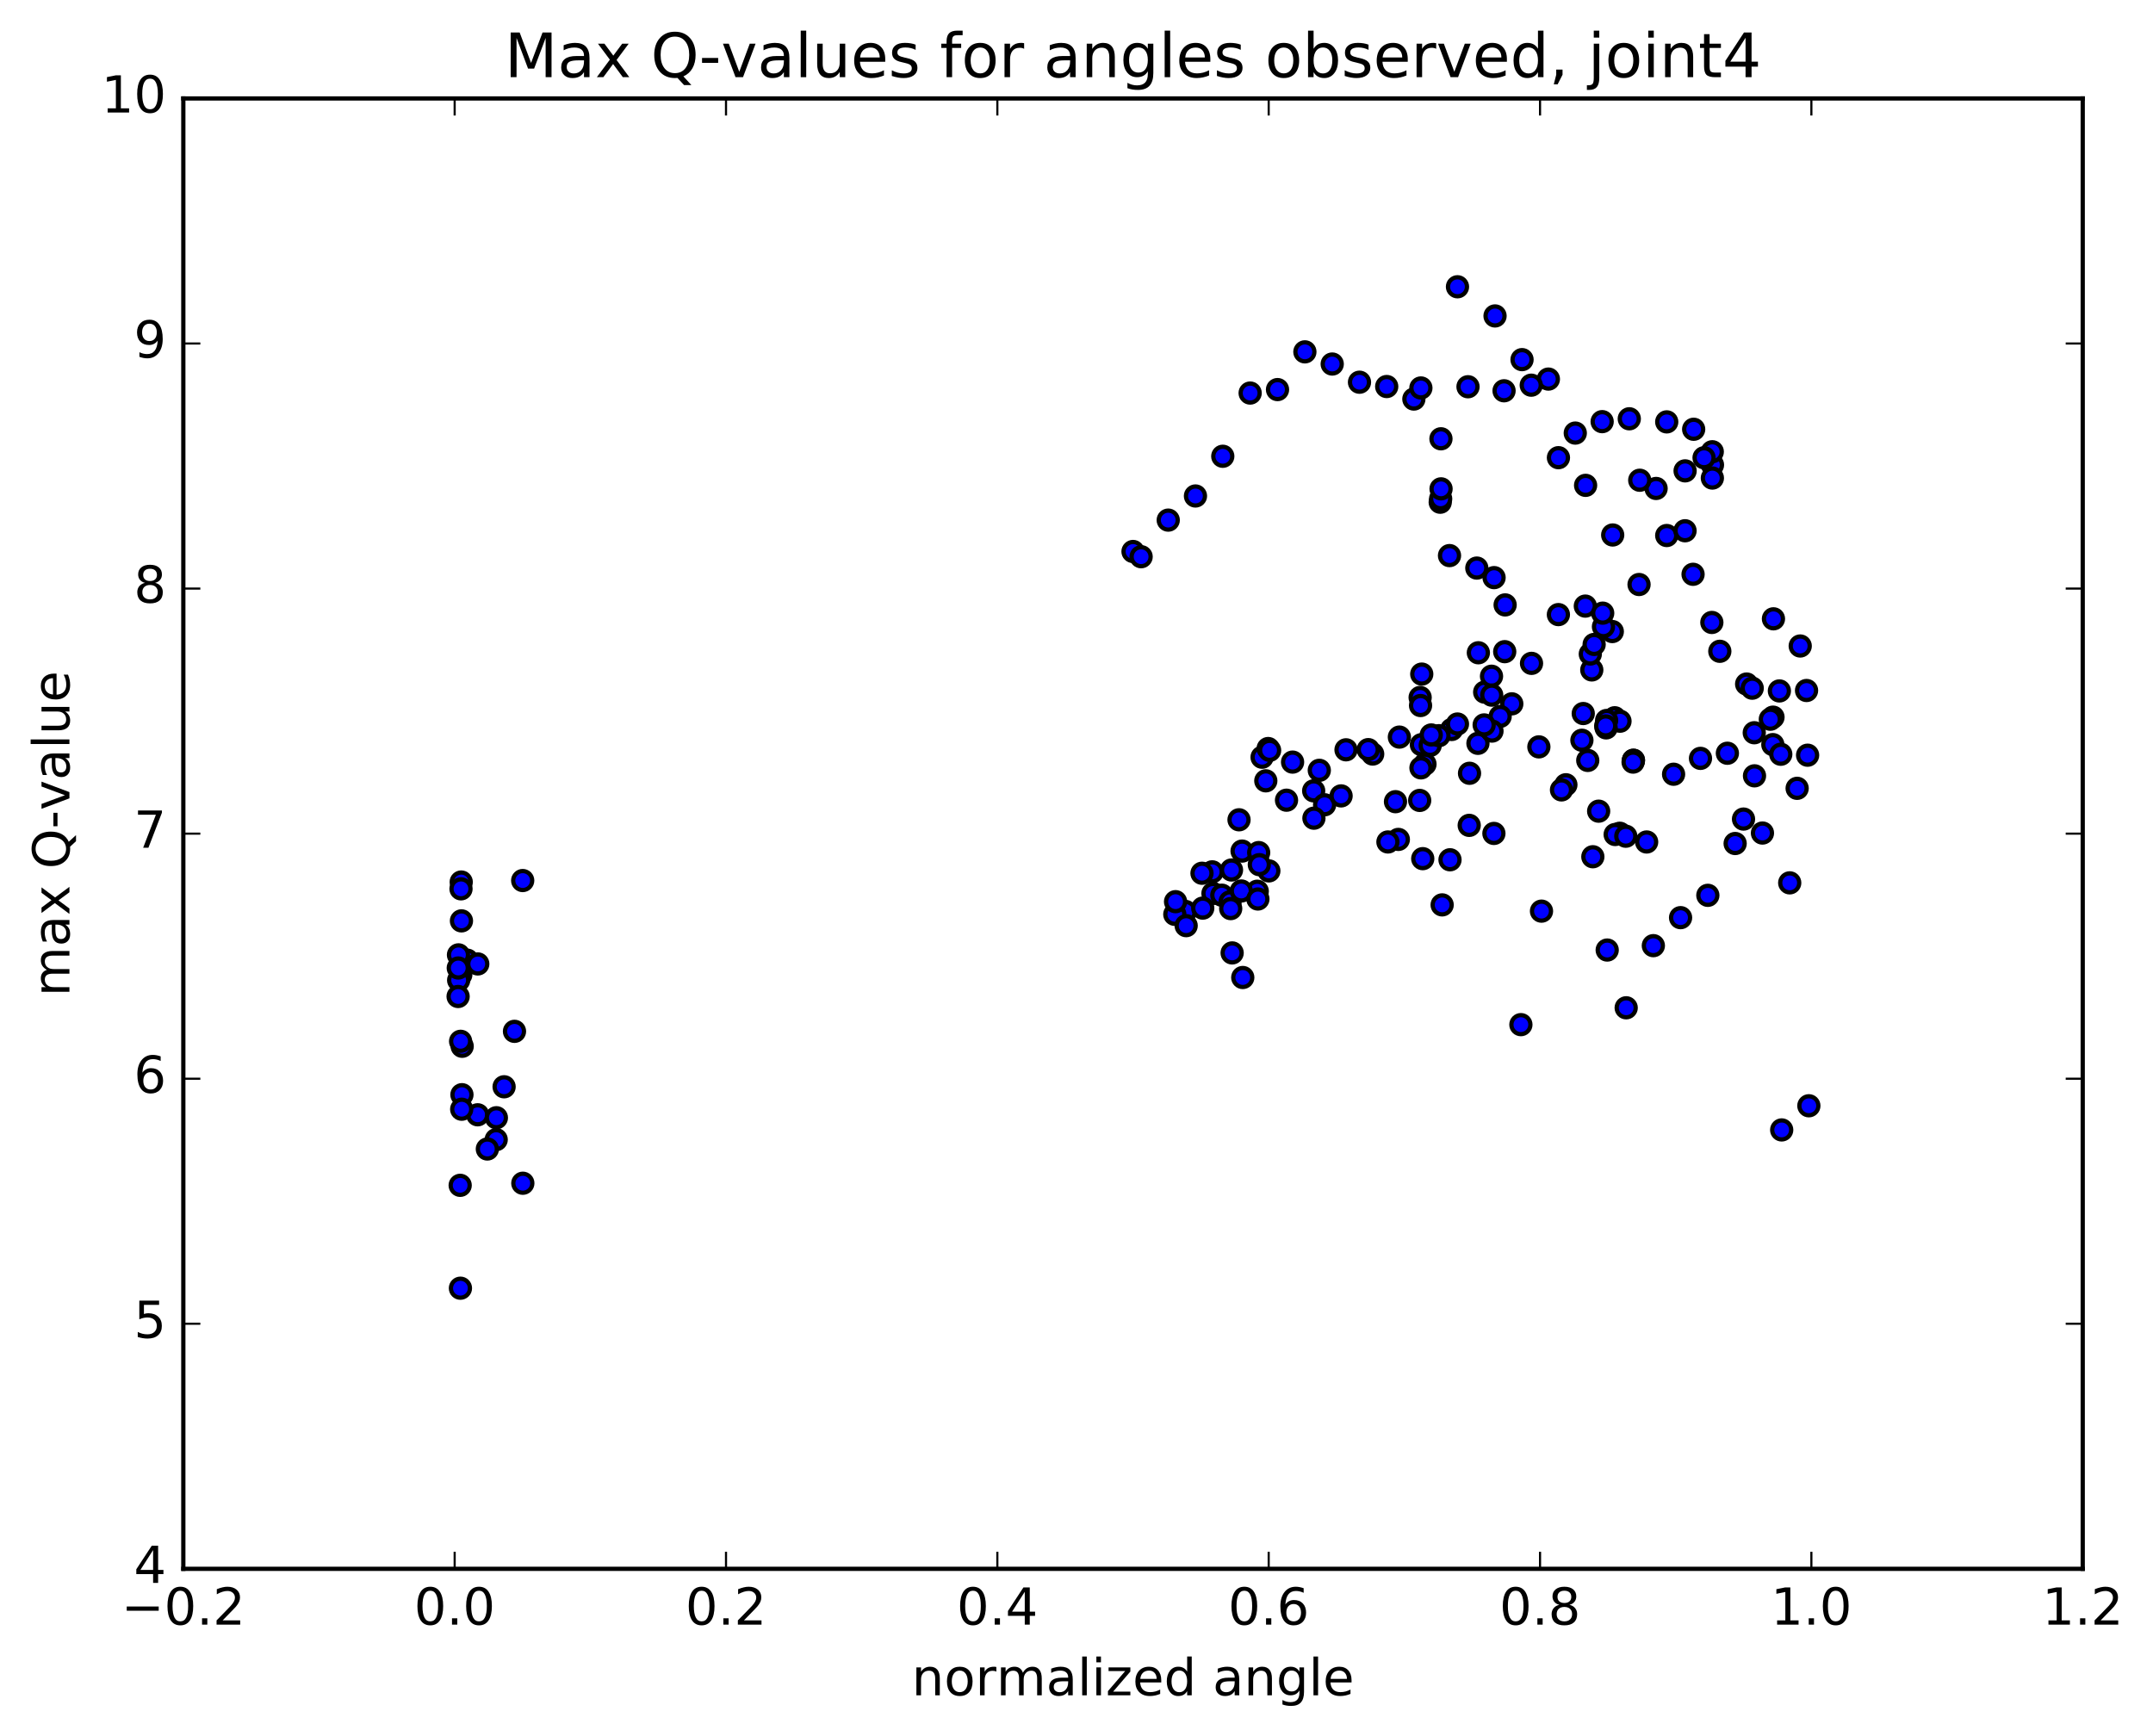 <?xml version="1.0" encoding="utf-8" standalone="no"?>
<!DOCTYPE svg PUBLIC "-//W3C//DTD SVG 1.1//EN"
  "http://www.w3.org/Graphics/SVG/1.1/DTD/svg11.dtd">
<!-- Created with matplotlib (http://matplotlib.org/) -->
<svg height="408pt" version="1.1" viewBox="0 0 506 408" width="506pt" xmlns="http://www.w3.org/2000/svg" xmlns:xlink="http://www.w3.org/1999/xlink">
 <defs>
  <style type="text/css">
*{stroke-linecap:butt;stroke-linejoin:round;stroke-miterlimit:100000;}
  </style>
 </defs>
 <g id="figure_1">
  <g id="patch_1">
   <path d="M 0 408.169 
L 506.226 408.169 
L 506.226 0 
L 0 0 
z
" style="fill:#ffffff;"/>
  </g>
  <g id="axes_1">
   <g id="patch_2">
    <path d="M 43.084 368.742 
L 489.484 368.742 
L 489.484 23.142 
L 43.084 23.142 
z
" style="fill:#ffffff;"/>
   </g>
   <g id="PathCollection_1">
    <defs>
     <path d="M 0 2.236 
C 0.593 2.236 1.162 2 1.581 1.581 
C 2 1.162 2.236 0.593 2.236 0 
C 2.236 -0.593 2 -1.162 1.581 -1.581 
C 1.162 -2 0.593 -2.236 0 -2.236 
C -0.593 -2.236 -1.162 -2 -1.581 -1.581 
C -2 -1.162 -2.236 -0.593 -2.236 0 
C -2.236 0.593 -2 1.162 -1.581 1.581 
C -1.162 2 -0.593 2.236 0 2.236 
z
" id="m7f85b7038c" style="stroke:#000000;"/>
    </defs>
    <g clip-path="url(#p06fb6efb41)">
     <use style="fill:#0000ff;stroke:#000000;" x="296.618" xlink:href="#m7f85b7038c" y="177.981"/>
     <use style="fill:#0000ff;stroke:#000000;" x="266.284" xlink:href="#m7f85b7038c" y="129.625"/>
     <use style="fill:#0000ff;stroke:#000000;" x="268.188" xlink:href="#m7f85b7038c" y="130.852"/>
     <use style="fill:#0000ff;stroke:#000000;" x="274.56" xlink:href="#m7f85b7038c" y="122.25"/>
     <use style="fill:#0000ff;stroke:#000000;" x="280.958" xlink:href="#m7f85b7038c" y="116.578"/>
     <use style="fill:#0000ff;stroke:#000000;" x="287.379" xlink:href="#m7f85b7038c" y="107.244"/>
     <use style="fill:#0000ff;stroke:#000000;" x="293.81" xlink:href="#m7f85b7038c" y="92.385"/>
     <use style="fill:#0000ff;stroke:#000000;" x="300.243" xlink:href="#m7f85b7038c" y="91.57"/>
     <use style="fill:#0000ff;stroke:#000000;" x="306.675" xlink:href="#m7f85b7038c" y="82.702"/>
     <use style="fill:#0000ff;stroke:#000000;" x="313.099" xlink:href="#m7f85b7038c" y="85.563"/>
     <use style="fill:#0000ff;stroke:#000000;" x="319.508" xlink:href="#m7f85b7038c" y="89.837"/>
     <use style="fill:#0000ff;stroke:#000000;" x="325.905" xlink:href="#m7f85b7038c" y="90.852"/>
     <use style="fill:#0000ff;stroke:#000000;" x="332.288" xlink:href="#m7f85b7038c" y="93.794"/>
     <use style="fill:#0000ff;stroke:#000000;" x="338.653" xlink:href="#m7f85b7038c" y="103.133"/>
     <use style="fill:#0000ff;stroke:#000000;" x="345.012" xlink:href="#m7f85b7038c" y="90.903"/>
     <use style="fill:#0000ff;stroke:#000000;" x="351.366" xlink:href="#m7f85b7038c" y="74.259"/>
     <use style="fill:#0000ff;stroke:#000000;" x="357.71" xlink:href="#m7f85b7038c" y="84.528"/>
     <use style="fill:#0000ff;stroke:#000000;" x="363.901" xlink:href="#m7f85b7038c" y="89.102"/>
     <use style="fill:#0000ff;stroke:#000000;" x="370.223" xlink:href="#m7f85b7038c" y="101.793"/>
     <use style="fill:#0000ff;stroke:#000000;" x="376.54" xlink:href="#m7f85b7038c" y="99.105"/>
     <use style="fill:#0000ff;stroke:#000000;" x="382.917" xlink:href="#m7f85b7038c" y="98.432"/>
     <use style="fill:#0000ff;stroke:#000000;" x="389.217" xlink:href="#m7f85b7038c" y="114.809"/>
     <use style="fill:#0000ff;stroke:#000000;" x="391.716" xlink:href="#m7f85b7038c" y="125.871"/>
     <use style="fill:#0000ff;stroke:#000000;" x="385.21" xlink:href="#m7f85b7038c" y="137.386"/>
     <use style="fill:#0000ff;stroke:#000000;" x="378.924" xlink:href="#m7f85b7038c" y="148.445"/>
     <use style="fill:#0000ff;stroke:#000000;" x="372.582" xlink:href="#m7f85b7038c" y="142.46"/>
     <use style="fill:#0000ff;stroke:#000000;" x="366.254" xlink:href="#m7f85b7038c" y="144.458"/>
     <use style="fill:#0000ff;stroke:#000000;" x="359.938" xlink:href="#m7f85b7038c" y="155.92"/>
     <use style="fill:#0000ff;stroke:#000000;" x="353.639" xlink:href="#m7f85b7038c" y="153.17"/>
     <use style="fill:#0000ff;stroke:#000000;" x="351.139" xlink:href="#m7f85b7038c" y="135.766"/>
     <use style="fill:#0000ff;stroke:#000000;" x="353.737" xlink:href="#m7f85b7038c" y="142.18"/>
     <use style="fill:#0000ff;stroke:#000000;" x="347.445" xlink:href="#m7f85b7038c" y="153.429"/>
     <use style="fill:#0000ff;stroke:#000000;" x="341.164" xlink:href="#m7f85b7038c" y="171.462"/>
     <use style="fill:#0000ff;stroke:#000000;" x="334.899" xlink:href="#m7f85b7038c" y="179.603"/>
     <use style="fill:#0000ff;stroke:#000000;" x="328.639" xlink:href="#m7f85b7038c" y="197.301"/>
     <use style="fill:#0000ff;stroke:#000000;" x="326.192" xlink:href="#m7f85b7038c" y="197.9"/>
     <use style="fill:#0000ff;stroke:#000000;" x="328.884" xlink:href="#m7f85b7038c" y="173.251"/>
     <use style="fill:#0000ff;stroke:#000000;" x="322.61" xlink:href="#m7f85b7038c" y="177.234"/>
     <use style="fill:#0000ff;stroke:#000000;" x="316.342" xlink:href="#m7f85b7038c" y="176.238"/>
     <use style="fill:#0000ff;stroke:#000000;" x="310.063" xlink:href="#m7f85b7038c" y="181.058"/>
     <use style="fill:#0000ff;stroke:#000000;" x="303.783" xlink:href="#m7f85b7038c" y="179.127"/>
     <use style="fill:#0000ff;stroke:#000000;" x="297.49" xlink:href="#m7f85b7038c" y="183.531"/>
     <use style="fill:#0000ff;stroke:#000000;" x="291.197" xlink:href="#m7f85b7038c" y="192.687"/>
     <use style="fill:#0000ff;stroke:#000000;" x="284.892" xlink:href="#m7f85b7038c" y="204.923"/>
     <use style="fill:#0000ff;stroke:#000000;" x="278.592" xlink:href="#m7f85b7038c" y="214.227"/>
     <use style="fill:#0000ff;stroke:#000000;" x="276.104" xlink:href="#m7f85b7038c" y="214.91"/>
     <use style="fill:#0000ff;stroke:#000000;" x="282.495" xlink:href="#m7f85b7038c" y="205.251"/>
     <use style="fill:#0000ff;stroke:#000000;" x="285.072" xlink:href="#m7f85b7038c" y="210"/>
     <use style="fill:#0000ff;stroke:#000000;" x="278.773" xlink:href="#m7f85b7038c" y="217.57"/>
     <use style="fill:#0000ff;stroke:#000000;" x="276.281" xlink:href="#m7f85b7038c" y="211.934"/>
     <use style="fill:#0000ff;stroke:#000000;" x="282.67" xlink:href="#m7f85b7038c" y="213.447"/>
     <use style="fill:#0000ff;stroke:#000000;" x="287.15" xlink:href="#m7f85b7038c" y="210.41"/>
     <use style="fill:#0000ff;stroke:#000000;" x="289.096" xlink:href="#m7f85b7038c" y="211.958"/>
     <use style="fill:#0000ff;stroke:#000000;" x="295.478" xlink:href="#m7f85b7038c" y="209.481"/>
     <use style="fill:#0000ff;stroke:#000000;" x="298.044" xlink:href="#m7f85b7038c" y="175.938"/>
     <use style="fill:#0000ff;stroke:#000000;" x="291.733" xlink:href="#m7f85b7038c" y="209.422"/>
     <use style="fill:#0000ff;stroke:#000000;" x="289.239" xlink:href="#m7f85b7038c" y="213.56"/>
     <use style="fill:#0000ff;stroke:#000000;" x="295.631" xlink:href="#m7f85b7038c" y="211.307"/>
     <use style="fill:#0000ff;stroke:#000000;" x="298.206" xlink:href="#m7f85b7038c" y="204.701"/>
     <use style="fill:#0000ff;stroke:#000000;" x="291.915" xlink:href="#m7f85b7038c" y="200.042"/>
     <use style="fill:#0000ff;stroke:#000000;" x="289.428" xlink:href="#m7f85b7038c" y="204.489"/>
     <use style="fill:#0000ff;stroke:#000000;" x="295.814" xlink:href="#m7f85b7038c" y="200.393"/>
     <use style="fill:#0000ff;stroke:#000000;" x="298.383" xlink:href="#m7f85b7038c" y="176.368"/>
     <use style="fill:#0000ff;stroke:#000000;" x="292.076" xlink:href="#m7f85b7038c" y="229.756"/>
     <use style="fill:#0000ff;stroke:#000000;" x="289.579" xlink:href="#m7f85b7038c" y="223.979"/>
     <use style="fill:#0000ff;stroke:#000000;" x="295.968" xlink:href="#m7f85b7038c" y="203.233"/>
     <use style="fill:#0000ff;stroke:#000000;" x="302.359" xlink:href="#m7f85b7038c" y="188.081"/>
     <use style="fill:#0000ff;stroke:#000000;" x="308.742" xlink:href="#m7f85b7038c" y="185.882"/>
     <use style="fill:#0000ff;stroke:#000000;" x="311.307" xlink:href="#m7f85b7038c" y="189.159"/>
     <use style="fill:#0000ff;stroke:#000000;" x="308.8" xlink:href="#m7f85b7038c" y="192.309"/>
     <use style="fill:#0000ff;stroke:#000000;" x="315.185" xlink:href="#m7f85b7038c" y="187.071"/>
     <use style="fill:#0000ff;stroke:#000000;" x="321.571" xlink:href="#m7f85b7038c" y="176.194"/>
     <use style="fill:#0000ff;stroke:#000000;" x="327.969" xlink:href="#m7f85b7038c" y="188.433"/>
     <use style="fill:#0000ff;stroke:#000000;" x="334.375" xlink:href="#m7f85b7038c" y="201.822"/>
     <use style="fill:#0000ff;stroke:#000000;" x="340.781" xlink:href="#m7f85b7038c" y="202.084"/>
     <use style="fill:#0000ff;stroke:#000000;" x="345.295" xlink:href="#m7f85b7038c" y="193.998"/>
     <use style="fill:#0000ff;stroke:#000000;" x="345.37" xlink:href="#m7f85b7038c" y="181.755"/>
     <use style="fill:#0000ff;stroke:#000000;" x="347.347" xlink:href="#m7f85b7038c" y="174.715"/>
     <use style="fill:#0000ff;stroke:#000000;" x="351.099" xlink:href="#m7f85b7038c" y="195.895"/>
     <use style="fill:#0000ff;stroke:#000000;" x="338.936" xlink:href="#m7f85b7038c" y="212.689"/>
     <use style="fill:#0000ff;stroke:#000000;" x="333.655" xlink:href="#m7f85b7038c" y="188.135"/>
     <use style="fill:#0000ff;stroke:#000000;" x="333.764" xlink:href="#m7f85b7038c" y="163.934"/>
     <use style="fill:#0000ff;stroke:#000000;" x="333.858" xlink:href="#m7f85b7038c" y="165.83"/>
     <use style="fill:#0000ff;stroke:#000000;" x="333.955" xlink:href="#m7f85b7038c" y="180.485"/>
     <use style="fill:#0000ff;stroke:#000000;" x="334.054" xlink:href="#m7f85b7038c" y="175.031"/>
     <use style="fill:#0000ff;stroke:#000000;" x="334.141" xlink:href="#m7f85b7038c" y="158.441"/>
     <use style="fill:#0000ff;stroke:#000000;" x="336.121" xlink:href="#m7f85b7038c" y="175.2"/>
     <use style="fill:#0000ff;stroke:#000000;" x="342.531" xlink:href="#m7f85b7038c" y="170.177"/>
     <use style="fill:#0000ff;stroke:#000000;" x="348.93" xlink:href="#m7f85b7038c" y="162.684"/>
     <use style="fill:#0000ff;stroke:#000000;" x="355.303" xlink:href="#m7f85b7038c" y="165.434"/>
     <use style="fill:#0000ff;stroke:#000000;" x="361.667" xlink:href="#m7f85b7038c" y="175.549"/>
     <use style="fill:#0000ff;stroke:#000000;" x="368.017" xlink:href="#m7f85b7038c" y="184.453"/>
     <use style="fill:#0000ff;stroke:#000000;" x="374.352" xlink:href="#m7f85b7038c" y="201.372"/>
     <use style="fill:#0000ff;stroke:#000000;" x="380.677" xlink:href="#m7f85b7038c" y="195.853"/>
     <use style="fill:#0000ff;stroke:#000000;" x="386.997" xlink:href="#m7f85b7038c" y="197.904"/>
     <use style="fill:#0000ff;stroke:#000000;" x="393.327" xlink:href="#m7f85b7038c" y="181.979"/>
     <use style="fill:#0000ff;stroke:#000000;" x="399.65" xlink:href="#m7f85b7038c" y="178.25"/>
     <use style="fill:#0000ff;stroke:#000000;" x="405.971" xlink:href="#m7f85b7038c" y="177.046"/>
     <use style="fill:#0000ff;stroke:#000000;" x="412.287" xlink:href="#m7f85b7038c" y="172.227"/>
     <use style="fill:#0000ff;stroke:#000000;" x="416.692" xlink:href="#m7f85b7038c" y="168.563"/>
     <use style="fill:#0000ff;stroke:#000000;" x="416.653" xlink:href="#m7f85b7038c" y="175.016"/>
     <use style="fill:#0000ff;stroke:#000000;" x="418.52" xlink:href="#m7f85b7038c" y="177.281"/>
     <use style="fill:#0000ff;stroke:#000000;" x="424.824" xlink:href="#m7f85b7038c" y="177.504"/>
     <use style="fill:#0000ff;stroke:#000000;" x="112.265" xlink:href="#m7f85b7038c" y="262.025"/>
     <use style="fill:#0000ff;stroke:#000000;" x="116.659" xlink:href="#m7f85b7038c" y="262.719"/>
     <use style="fill:#0000ff;stroke:#000000;" x="116.615" xlink:href="#m7f85b7038c" y="267.866"/>
     <use style="fill:#0000ff;stroke:#000000;" x="118.475" xlink:href="#m7f85b7038c" y="255.441"/>
     <use style="fill:#0000ff;stroke:#000000;" x="122.875" xlink:href="#m7f85b7038c" y="278.113"/>
     <use style="fill:#0000ff;stroke:#000000;" x="122.845" xlink:href="#m7f85b7038c" y="206.967"/>
     <use style="fill:#0000ff;stroke:#000000;" x="120.916" xlink:href="#m7f85b7038c" y="242.411"/>
     <use style="fill:#0000ff;stroke:#000000;" x="114.537" xlink:href="#m7f85b7038c" y="270.066"/>
     <use style="fill:#0000ff;stroke:#000000;" x="108.152" xlink:href="#m7f85b7038c" y="278.605"/>
     <use style="fill:#0000ff;stroke:#000000;" x="420.62" xlink:href="#m7f85b7038c" y="207.51"/>
     <use style="fill:#0000ff;stroke:#000000;" x="414.212" xlink:href="#m7f85b7038c" y="195.801"/>
     <use style="fill:#0000ff;stroke:#000000;" x="407.795" xlink:href="#m7f85b7038c" y="198.261"/>
     <use style="fill:#0000ff;stroke:#000000;" x="401.378" xlink:href="#m7f85b7038c" y="210.442"/>
     <use style="fill:#0000ff;stroke:#000000;" x="394.97" xlink:href="#m7f85b7038c" y="215.689"/>
     <use style="fill:#0000ff;stroke:#000000;" x="388.572" xlink:href="#m7f85b7038c" y="222.271"/>
     <use style="fill:#0000ff;stroke:#000000;" x="382.188" xlink:href="#m7f85b7038c" y="236.876"/>
     <use style="fill:#0000ff;stroke:#000000;" x="377.726" xlink:href="#m7f85b7038c" y="223.302"/>
     <use style="fill:#0000ff;stroke:#000000;" x="379.598" xlink:href="#m7f85b7038c" y="196.145"/>
     <use style="fill:#0000ff;stroke:#000000;" x="382.096" xlink:href="#m7f85b7038c" y="196.546"/>
     <use style="fill:#0000ff;stroke:#000000;" x="375.717" xlink:href="#m7f85b7038c" y="190.661"/>
     <use style="fill:#0000ff;stroke:#000000;" x="373.157" xlink:href="#m7f85b7038c" y="178.733"/>
     <use style="fill:#0000ff;stroke:#000000;" x="379.49" xlink:href="#m7f85b7038c" y="168.703"/>
     <use style="fill:#0000ff;stroke:#000000;" x="383.893" xlink:href="#m7f85b7038c" y="178.688"/>
     <use style="fill:#0000ff;stroke:#000000;" x="383.896" xlink:href="#m7f85b7038c" y="178.709"/>
     <use style="fill:#0000ff;stroke:#000000;" x="383.808" xlink:href="#m7f85b7038c" y="179.126"/>
     <use style="fill:#0000ff;stroke:#000000;" x="380.732" xlink:href="#m7f85b7038c" y="169.515"/>
     <use style="fill:#0000ff;stroke:#000000;" x="377.59" xlink:href="#m7f85b7038c" y="169.341"/>
     <use style="fill:#0000ff;stroke:#000000;" x="377.478" xlink:href="#m7f85b7038c" y="171.085"/>
     <use style="fill:#0000ff;stroke:#000000;" x="377.37" xlink:href="#m7f85b7038c" y="170.616"/>
     <use style="fill:#0000ff;stroke:#000000;" x="374.103" xlink:href="#m7f85b7038c" y="157.463"/>
     <use style="fill:#0000ff;stroke:#000000;" x="373.754" xlink:href="#m7f85b7038c" y="153.726"/>
     <use style="fill:#0000ff;stroke:#000000;" x="376.849" xlink:href="#m7f85b7038c" y="147.299"/>
     <use style="fill:#0000ff;stroke:#000000;" x="376.666" xlink:href="#m7f85b7038c" y="144.118"/>
     <use style="fill:#0000ff;stroke:#000000;" x="374.657" xlink:href="#m7f85b7038c" y="151.474"/>
     <use style="fill:#0000ff;stroke:#000000;" x="372.097" xlink:href="#m7f85b7038c" y="167.713"/>
     <use style="fill:#0000ff;stroke:#000000;" x="371.78" xlink:href="#m7f85b7038c" y="173.994"/>
     <use style="fill:#0000ff;stroke:#000000;" x="366.984" xlink:href="#m7f85b7038c" y="185.663"/>
     <use style="fill:#0000ff;stroke:#000000;" x="362.283" xlink:href="#m7f85b7038c" y="214.159"/>
     <use style="fill:#0000ff;stroke:#000000;" x="357.441" xlink:href="#m7f85b7038c" y="240.837"/>
     <use style="fill:#0000ff;stroke:#000000;" x="352.569" xlink:href="#m7f85b7038c" y="168.39"/>
     <use style="fill:#0000ff;stroke:#000000;" x="350.536" xlink:href="#m7f85b7038c" y="158.941"/>
     <use style="fill:#0000ff;stroke:#000000;" x="350.586" xlink:href="#m7f85b7038c" y="163.389"/>
     <use style="fill:#0000ff;stroke:#000000;" x="350.646" xlink:href="#m7f85b7038c" y="171.836"/>
     <use style="fill:#0000ff;stroke:#000000;" x="348.81" xlink:href="#m7f85b7038c" y="170.386"/>
     <use style="fill:#0000ff;stroke:#000000;" x="342.538" xlink:href="#m7f85b7038c" y="67.405"/>
     <use style="fill:#0000ff;stroke:#000000;" x="338.188" xlink:href="#m7f85b7038c" y="172.918"/>
     <use style="fill:#0000ff;stroke:#000000;" x="336.375" xlink:href="#m7f85b7038c" y="172.748"/>
     <use style="fill:#0000ff;stroke:#000000;" x="333.938" xlink:href="#m7f85b7038c" y="91.189"/>
     <use style="fill:#0000ff;stroke:#000000;" x="338.481" xlink:href="#m7f85b7038c" y="118.045"/>
     <use style="fill:#0000ff;stroke:#000000;" x="338.583" xlink:href="#m7f85b7038c" y="117.239"/>
     <use style="fill:#0000ff;stroke:#000000;" x="338.678" xlink:href="#m7f85b7038c" y="114.902"/>
     <use style="fill:#0000ff;stroke:#000000;" x="340.665" xlink:href="#m7f85b7038c" y="130.588"/>
     <use style="fill:#0000ff;stroke:#000000;" x="347.082" xlink:href="#m7f85b7038c" y="133.523"/>
     <use style="fill:#0000ff;stroke:#000000;" x="353.485" xlink:href="#m7f85b7038c" y="91.851"/>
     <use style="fill:#0000ff;stroke:#000000;" x="359.874" xlink:href="#m7f85b7038c" y="90.534"/>
     <use style="fill:#0000ff;stroke:#000000;" x="366.265" xlink:href="#m7f85b7038c" y="107.576"/>
     <use style="fill:#0000ff;stroke:#000000;" x="372.648" xlink:href="#m7f85b7038c" y="114.08"/>
     <use style="fill:#0000ff;stroke:#000000;" x="379.016" xlink:href="#m7f85b7038c" y="125.746"/>
     <use style="fill:#0000ff;stroke:#000000;" x="385.372" xlink:href="#m7f85b7038c" y="112.877"/>
     <use style="fill:#0000ff;stroke:#000000;" x="391.716" xlink:href="#m7f85b7038c" y="99.161"/>
     <use style="fill:#0000ff;stroke:#000000;" x="398.046" xlink:href="#m7f85b7038c" y="100.897"/>
     <use style="fill:#0000ff;stroke:#000000;" x="402.466" xlink:href="#m7f85b7038c" y="109.272"/>
     <use style="fill:#0000ff;stroke:#000000;" x="402.442" xlink:href="#m7f85b7038c" y="112.362"/>
     <use style="fill:#0000ff;stroke:#000000;" x="402.418" xlink:href="#m7f85b7038c" y="106.18"/>
     <use style="fill:#0000ff;stroke:#000000;" x="400.491" xlink:href="#m7f85b7038c" y="107.591"/>
     <use style="fill:#0000ff;stroke:#000000;" x="396.034" xlink:href="#m7f85b7038c" y="110.673"/>
     <use style="fill:#0000ff;stroke:#000000;" x="396.02" xlink:href="#m7f85b7038c" y="124.751"/>
     <use style="fill:#0000ff;stroke:#000000;" x="397.905" xlink:href="#m7f85b7038c" y="134.986"/>
     <use style="fill:#0000ff;stroke:#000000;" x="402.32" xlink:href="#m7f85b7038c" y="146.306"/>
     <use style="fill:#0000ff;stroke:#000000;" x="404.192" xlink:href="#m7f85b7038c" y="153.084"/>
     <use style="fill:#0000ff;stroke:#000000;" x="410.497" xlink:href="#m7f85b7038c" y="160.779"/>
     <use style="fill:#0000ff;stroke:#000000;" x="416.798" xlink:href="#m7f85b7038c" y="145.448"/>
     <use style="fill:#0000ff;stroke:#000000;" x="423.09" xlink:href="#m7f85b7038c" y="151.838"/>
     <use style="fill:#0000ff;stroke:#000000;" x="108.62" xlink:href="#m7f85b7038c" y="245.92"/>
     <use style="fill:#0000ff;stroke:#000000;" x="108.565" xlink:href="#m7f85b7038c" y="257.302"/>
     <use style="fill:#0000ff;stroke:#000000;" x="108.509" xlink:href="#m7f85b7038c" y="260.716"/>
     <use style="fill:#0000ff;stroke:#000000;" x="108.451" xlink:href="#m7f85b7038c" y="216.445"/>
     <use style="fill:#0000ff;stroke:#000000;" x="108.398" xlink:href="#m7f85b7038c" y="207.314"/>
     <use style="fill:#0000ff;stroke:#000000;" x="108.345" xlink:href="#m7f85b7038c" y="208.917"/>
     <use style="fill:#0000ff;stroke:#000000;" x="108.296" xlink:href="#m7f85b7038c" y="229.097"/>
     <use style="fill:#0000ff;stroke:#000000;" x="108.251" xlink:href="#m7f85b7038c" y="244.754"/>
     <use style="fill:#0000ff;stroke:#000000;" x="108.21" xlink:href="#m7f85b7038c" y="302.784"/>
     <use style="fill:#0000ff;stroke:#000000;" x="425.12" xlink:href="#m7f85b7038c" y="259.906"/>
     <use style="fill:#0000ff;stroke:#000000;" x="418.735" xlink:href="#m7f85b7038c" y="265.583"/>
     <use style="fill:#0000ff;stroke:#000000;" x="412.343" xlink:href="#m7f85b7038c" y="182.354"/>
     <use style="fill:#0000ff;stroke:#000000;" x="409.762" xlink:href="#m7f85b7038c" y="192.518"/>
     <use style="fill:#0000ff;stroke:#000000;" x="416.064" xlink:href="#m7f85b7038c" y="169.051"/>
     <use style="fill:#0000ff;stroke:#000000;" x="422.366" xlink:href="#m7f85b7038c" y="185.292"/>
     <use style="fill:#0000ff;stroke:#000000;" x="109.803" xlink:href="#m7f85b7038c" y="225.681"/>
     <use style="fill:#0000ff;stroke:#000000;" x="112.287" xlink:href="#m7f85b7038c" y="226.569"/>
     <use style="fill:#0000ff;stroke:#000000;" x="107.795" xlink:href="#m7f85b7038c" y="230.395"/>
     <use style="fill:#0000ff;stroke:#000000;" x="107.752" xlink:href="#m7f85b7038c" y="224.436"/>
     <use style="fill:#0000ff;stroke:#000000;" x="107.707" xlink:href="#m7f85b7038c" y="227.522"/>
     <use style="fill:#0000ff;stroke:#000000;" x="107.666" xlink:href="#m7f85b7038c" y="234.219"/>
     <use style="fill:#0000ff;stroke:#000000;" x="424.577" xlink:href="#m7f85b7038c" y="162.298"/>
     <use style="fill:#0000ff;stroke:#000000;" x="418.193" xlink:href="#m7f85b7038c" y="162.401"/>
     <use style="fill:#0000ff;stroke:#000000;" x="411.806" xlink:href="#m7f85b7038c" y="161.755"/>
    </g>
   </g>
   <g id="patch_3">
    <path d="M 489.484 368.742 
L 489.484 23.142 
" style="fill:none;stroke:#000000;stroke-linecap:square;stroke-linejoin:miter;"/>
   </g>
   <g id="patch_4">
    <path d="M 43.084 368.742 
L 43.084 23.142 
" style="fill:none;stroke:#000000;stroke-linecap:square;stroke-linejoin:miter;"/>
   </g>
   <g id="patch_5">
    <path d="M 43.084 368.742 
L 489.484 368.742 
" style="fill:none;stroke:#000000;stroke-linecap:square;stroke-linejoin:miter;"/>
   </g>
   <g id="patch_6">
    <path d="M 43.084 23.142 
L 489.484 23.142 
" style="fill:none;stroke:#000000;stroke-linecap:square;stroke-linejoin:miter;"/>
   </g>
   <g id="matplotlib.axis_1">
    <g id="xtick_1">
     <g id="line2d_1">
      <defs>
       <path d="M 0 0 
L 0 -4 
" id="m259062b8ea" style="stroke:#000000;stroke-width:0.5;"/>
      </defs>
      <g>
       <use style="stroke:#000000;stroke-width:0.5;" x="43.084" xlink:href="#m259062b8ea" y="368.742"/>
      </g>
     </g>
     <g id="line2d_2">
      <defs>
       <path d="M 0 0 
L 0 4 
" id="m521c8e93b9" style="stroke:#000000;stroke-width:0.5;"/>
      </defs>
      <g>
       <use style="stroke:#000000;stroke-width:0.5;" x="43.084" xlink:href="#m521c8e93b9" y="23.142"/>
      </g>
     </g>
     <g id="text_1">
      <!-- −0.2 -->
      <defs>
       <path d="M 10.594 35.5 
L 73.188 35.5 
L 73.188 27.203 
L 10.594 27.203 
z
" id="BitstreamVeraSans-Roman-2212"/>
       <path d="M 10.688 12.406 
L 21 12.406 
L 21 0 
L 10.688 0 
z
" id="BitstreamVeraSans-Roman-2e"/>
       <path d="M 31.781 66.406 
Q 24.172 66.406 20.328 58.906 
Q 16.5 51.422 16.5 36.375 
Q 16.5 21.391 20.328 13.891 
Q 24.172 6.391 31.781 6.391 
Q 39.453 6.391 43.281 13.891 
Q 47.125 21.391 47.125 36.375 
Q 47.125 51.422 43.281 58.906 
Q 39.453 66.406 31.781 66.406 
M 31.781 74.219 
Q 44.047 74.219 50.516 64.516 
Q 56.984 54.828 56.984 36.375 
Q 56.984 17.969 50.516 8.266 
Q 44.047 -1.422 31.781 -1.422 
Q 19.531 -1.422 13.062 8.266 
Q 6.594 17.969 6.594 36.375 
Q 6.594 54.828 13.062 64.516 
Q 19.531 74.219 31.781 74.219 
" id="BitstreamVeraSans-Roman-30"/>
       <path d="M 19.188 8.297 
L 53.609 8.297 
L 53.609 0 
L 7.328 0 
L 7.328 8.297 
Q 12.938 14.109 22.625 23.891 
Q 32.328 33.688 34.812 36.531 
Q 39.547 41.844 41.422 45.531 
Q 43.312 49.219 43.312 52.781 
Q 43.312 58.594 39.234 62.25 
Q 35.156 65.922 28.609 65.922 
Q 23.969 65.922 18.812 64.312 
Q 13.672 62.703 7.812 59.422 
L 7.812 69.391 
Q 13.766 71.781 18.938 73 
Q 24.125 74.219 28.422 74.219 
Q 39.75 74.219 46.484 68.547 
Q 53.219 62.891 53.219 53.422 
Q 53.219 48.922 51.531 44.891 
Q 49.859 40.875 45.406 35.406 
Q 44.188 33.984 37.641 27.219 
Q 31.109 20.453 19.188 8.297 
" id="BitstreamVeraSans-Roman-32"/>
      </defs>
      <g transform="translate(28.514 381.86)scale(0.12 -0.12)">
       <use xlink:href="#BitstreamVeraSans-Roman-2212"/>
       <use x="83.789" xlink:href="#BitstreamVeraSans-Roman-30"/>
       <use x="147.412" xlink:href="#BitstreamVeraSans-Roman-2e"/>
       <use x="179.199" xlink:href="#BitstreamVeraSans-Roman-32"/>
      </g>
     </g>
    </g>
    <g id="xtick_2">
     <g id="line2d_3">
      <g>
       <use style="stroke:#000000;stroke-width:0.5;" x="106.855" xlink:href="#m259062b8ea" y="368.742"/>
      </g>
     </g>
     <g id="line2d_4">
      <g>
       <use style="stroke:#000000;stroke-width:0.5;" x="106.855" xlink:href="#m521c8e93b9" y="23.142"/>
      </g>
     </g>
     <g id="text_2">
      <!-- 0.0 -->
      <g transform="translate(97.313 381.86)scale(0.12 -0.12)">
       <use xlink:href="#BitstreamVeraSans-Roman-30"/>
       <use x="63.623" xlink:href="#BitstreamVeraSans-Roman-2e"/>
       <use x="95.41" xlink:href="#BitstreamVeraSans-Roman-30"/>
      </g>
     </g>
    </g>
    <g id="xtick_3">
     <g id="line2d_5">
      <g>
       <use style="stroke:#000000;stroke-width:0.5;" x="170.627" xlink:href="#m259062b8ea" y="368.742"/>
      </g>
     </g>
     <g id="line2d_6">
      <g>
       <use style="stroke:#000000;stroke-width:0.5;" x="170.627" xlink:href="#m521c8e93b9" y="23.142"/>
      </g>
     </g>
     <g id="text_3">
      <!-- 0.2 -->
      <g transform="translate(161.085 381.86)scale(0.12 -0.12)">
       <use xlink:href="#BitstreamVeraSans-Roman-30"/>
       <use x="63.623" xlink:href="#BitstreamVeraSans-Roman-2e"/>
       <use x="95.41" xlink:href="#BitstreamVeraSans-Roman-32"/>
      </g>
     </g>
    </g>
    <g id="xtick_4">
     <g id="line2d_7">
      <g>
       <use style="stroke:#000000;stroke-width:0.5;" x="234.398" xlink:href="#m259062b8ea" y="368.742"/>
      </g>
     </g>
     <g id="line2d_8">
      <g>
       <use style="stroke:#000000;stroke-width:0.5;" x="234.398" xlink:href="#m521c8e93b9" y="23.142"/>
      </g>
     </g>
     <g id="text_4">
      <!-- 0.4 -->
      <defs>
       <path d="M 37.797 64.312 
L 12.891 25.391 
L 37.797 25.391 
z
M 35.203 72.906 
L 47.609 72.906 
L 47.609 25.391 
L 58.016 25.391 
L 58.016 17.188 
L 47.609 17.188 
L 47.609 0 
L 37.797 0 
L 37.797 17.188 
L 4.891 17.188 
L 4.891 26.703 
z
" id="BitstreamVeraSans-Roman-34"/>
      </defs>
      <g transform="translate(224.856 381.86)scale(0.12 -0.12)">
       <use xlink:href="#BitstreamVeraSans-Roman-30"/>
       <use x="63.623" xlink:href="#BitstreamVeraSans-Roman-2e"/>
       <use x="95.41" xlink:href="#BitstreamVeraSans-Roman-34"/>
      </g>
     </g>
    </g>
    <g id="xtick_5">
     <g id="line2d_9">
      <g>
       <use style="stroke:#000000;stroke-width:0.5;" x="298.169" xlink:href="#m259062b8ea" y="368.742"/>
      </g>
     </g>
     <g id="line2d_10">
      <g>
       <use style="stroke:#000000;stroke-width:0.5;" x="298.169" xlink:href="#m521c8e93b9" y="23.142"/>
      </g>
     </g>
     <g id="text_5">
      <!-- 0.6 -->
      <defs>
       <path d="M 33.016 40.375 
Q 26.375 40.375 22.484 35.828 
Q 18.609 31.297 18.609 23.391 
Q 18.609 15.531 22.484 10.953 
Q 26.375 6.391 33.016 6.391 
Q 39.656 6.391 43.531 10.953 
Q 47.406 15.531 47.406 23.391 
Q 47.406 31.297 43.531 35.828 
Q 39.656 40.375 33.016 40.375 
M 52.594 71.297 
L 52.594 62.312 
Q 48.875 64.062 45.094 64.984 
Q 41.312 65.922 37.594 65.922 
Q 27.828 65.922 22.672 59.328 
Q 17.531 52.734 16.797 39.406 
Q 19.672 43.656 24.016 45.922 
Q 28.375 48.188 33.594 48.188 
Q 44.578 48.188 50.953 41.516 
Q 57.328 34.859 57.328 23.391 
Q 57.328 12.156 50.688 5.359 
Q 44.047 -1.422 33.016 -1.422 
Q 20.359 -1.422 13.672 8.266 
Q 6.984 17.969 6.984 36.375 
Q 6.984 53.656 15.188 63.938 
Q 23.391 74.219 37.203 74.219 
Q 40.922 74.219 44.703 73.484 
Q 48.484 72.75 52.594 71.297 
" id="BitstreamVeraSans-Roman-36"/>
      </defs>
      <g transform="translate(288.628 381.86)scale(0.12 -0.12)">
       <use xlink:href="#BitstreamVeraSans-Roman-30"/>
       <use x="63.623" xlink:href="#BitstreamVeraSans-Roman-2e"/>
       <use x="95.41" xlink:href="#BitstreamVeraSans-Roman-36"/>
      </g>
     </g>
    </g>
    <g id="xtick_6">
     <g id="line2d_11">
      <g>
       <use style="stroke:#000000;stroke-width:0.5;" x="361.941" xlink:href="#m259062b8ea" y="368.742"/>
      </g>
     </g>
     <g id="line2d_12">
      <g>
       <use style="stroke:#000000;stroke-width:0.5;" x="361.941" xlink:href="#m521c8e93b9" y="23.142"/>
      </g>
     </g>
     <g id="text_6">
      <!-- 0.8 -->
      <defs>
       <path d="M 31.781 34.625 
Q 24.75 34.625 20.719 30.859 
Q 16.703 27.094 16.703 20.516 
Q 16.703 13.922 20.719 10.156 
Q 24.75 6.391 31.781 6.391 
Q 38.812 6.391 42.859 10.172 
Q 46.922 13.969 46.922 20.516 
Q 46.922 27.094 42.891 30.859 
Q 38.875 34.625 31.781 34.625 
M 21.922 38.812 
Q 15.578 40.375 12.031 44.719 
Q 8.5 49.078 8.5 55.328 
Q 8.5 64.062 14.719 69.141 
Q 20.953 74.219 31.781 74.219 
Q 42.672 74.219 48.875 69.141 
Q 55.078 64.062 55.078 55.328 
Q 55.078 49.078 51.531 44.719 
Q 48 40.375 41.703 38.812 
Q 48.828 37.156 52.797 32.312 
Q 56.781 27.484 56.781 20.516 
Q 56.781 9.906 50.312 4.234 
Q 43.844 -1.422 31.781 -1.422 
Q 19.734 -1.422 13.25 4.234 
Q 6.781 9.906 6.781 20.516 
Q 6.781 27.484 10.781 32.312 
Q 14.797 37.156 21.922 38.812 
M 18.312 54.391 
Q 18.312 48.734 21.844 45.562 
Q 25.391 42.391 31.781 42.391 
Q 38.141 42.391 41.719 45.562 
Q 45.312 48.734 45.312 54.391 
Q 45.312 60.062 41.719 63.234 
Q 38.141 66.406 31.781 66.406 
Q 25.391 66.406 21.844 63.234 
Q 18.312 60.062 18.312 54.391 
" id="BitstreamVeraSans-Roman-38"/>
      </defs>
      <g transform="translate(352.399 381.86)scale(0.12 -0.12)">
       <use xlink:href="#BitstreamVeraSans-Roman-30"/>
       <use x="63.623" xlink:href="#BitstreamVeraSans-Roman-2e"/>
       <use x="95.41" xlink:href="#BitstreamVeraSans-Roman-38"/>
      </g>
     </g>
    </g>
    <g id="xtick_7">
     <g id="line2d_13">
      <g>
       <use style="stroke:#000000;stroke-width:0.5;" x="425.712" xlink:href="#m259062b8ea" y="368.742"/>
      </g>
     </g>
     <g id="line2d_14">
      <g>
       <use style="stroke:#000000;stroke-width:0.5;" x="425.712" xlink:href="#m521c8e93b9" y="23.142"/>
      </g>
     </g>
     <g id="text_7">
      <!-- 1.0 -->
      <defs>
       <path d="M 12.406 8.297 
L 28.516 8.297 
L 28.516 63.922 
L 10.984 60.406 
L 10.984 69.391 
L 28.422 72.906 
L 38.281 72.906 
L 38.281 8.297 
L 54.391 8.297 
L 54.391 0 
L 12.406 0 
z
" id="BitstreamVeraSans-Roman-31"/>
      </defs>
      <g transform="translate(416.17 381.86)scale(0.12 -0.12)">
       <use xlink:href="#BitstreamVeraSans-Roman-31"/>
       <use x="63.623" xlink:href="#BitstreamVeraSans-Roman-2e"/>
       <use x="95.41" xlink:href="#BitstreamVeraSans-Roman-30"/>
      </g>
     </g>
    </g>
    <g id="xtick_8">
     <g id="line2d_15">
      <g>
       <use style="stroke:#000000;stroke-width:0.5;" x="489.484" xlink:href="#m259062b8ea" y="368.742"/>
      </g>
     </g>
     <g id="line2d_16">
      <g>
       <use style="stroke:#000000;stroke-width:0.5;" x="489.484" xlink:href="#m521c8e93b9" y="23.142"/>
      </g>
     </g>
     <g id="text_8">
      <!-- 1.2 -->
      <g transform="translate(479.942 381.86)scale(0.12 -0.12)">
       <use xlink:href="#BitstreamVeraSans-Roman-31"/>
       <use x="63.623" xlink:href="#BitstreamVeraSans-Roman-2e"/>
       <use x="95.41" xlink:href="#BitstreamVeraSans-Roman-32"/>
      </g>
     </g>
    </g>
    <g id="text_9">
     <!-- normalized angle -->
     <defs>
      <path d="M 45.406 46.391 
L 45.406 75.984 
L 54.391 75.984 
L 54.391 0 
L 45.406 0 
L 45.406 8.203 
Q 42.578 3.328 38.25 0.953 
Q 33.938 -1.422 27.875 -1.422 
Q 17.969 -1.422 11.734 6.484 
Q 5.516 14.406 5.516 27.297 
Q 5.516 40.188 11.734 48.094 
Q 17.969 56 27.875 56 
Q 33.938 56 38.25 53.625 
Q 42.578 51.266 45.406 46.391 
M 14.797 27.297 
Q 14.797 17.391 18.875 11.75 
Q 22.953 6.109 30.078 6.109 
Q 37.203 6.109 41.297 11.75 
Q 45.406 17.391 45.406 27.297 
Q 45.406 37.203 41.297 42.844 
Q 37.203 48.484 30.078 48.484 
Q 22.953 48.484 18.875 42.844 
Q 14.797 37.203 14.797 27.297 
" id="BitstreamVeraSans-Roman-64"/>
      <path id="BitstreamVeraSans-Roman-20"/>
      <path d="M 52 44.188 
Q 55.375 50.25 60.062 53.125 
Q 64.75 56 71.094 56 
Q 79.641 56 84.281 50.016 
Q 88.922 44.047 88.922 33.016 
L 88.922 0 
L 79.891 0 
L 79.891 32.719 
Q 79.891 40.578 77.094 44.375 
Q 74.312 48.188 68.609 48.188 
Q 61.625 48.188 57.562 43.547 
Q 53.516 38.922 53.516 30.906 
L 53.516 0 
L 44.484 0 
L 44.484 32.719 
Q 44.484 40.625 41.703 44.406 
Q 38.922 48.188 33.109 48.188 
Q 26.219 48.188 22.156 43.531 
Q 18.109 38.875 18.109 30.906 
L 18.109 0 
L 9.078 0 
L 9.078 54.688 
L 18.109 54.688 
L 18.109 46.188 
Q 21.188 51.219 25.484 53.609 
Q 29.781 56 35.688 56 
Q 41.656 56 45.828 52.969 
Q 50 49.953 52 44.188 
" id="BitstreamVeraSans-Roman-6d"/>
      <path d="M 56.203 29.594 
L 56.203 25.203 
L 14.891 25.203 
Q 15.484 15.922 20.484 11.062 
Q 25.484 6.203 34.422 6.203 
Q 39.594 6.203 44.453 7.469 
Q 49.312 8.734 54.109 11.281 
L 54.109 2.781 
Q 49.266 0.734 44.188 -0.344 
Q 39.109 -1.422 33.891 -1.422 
Q 20.797 -1.422 13.156 6.188 
Q 5.516 13.812 5.516 26.812 
Q 5.516 40.234 12.766 48.109 
Q 20.016 56 32.328 56 
Q 43.359 56 49.781 48.891 
Q 56.203 41.797 56.203 29.594 
M 47.219 32.234 
Q 47.125 39.594 43.094 43.984 
Q 39.062 48.391 32.422 48.391 
Q 24.906 48.391 20.391 44.141 
Q 15.875 39.891 15.188 32.172 
z
" id="BitstreamVeraSans-Roman-65"/>
      <path d="M 5.516 54.688 
L 48.188 54.688 
L 48.188 46.484 
L 14.406 7.172 
L 48.188 7.172 
L 48.188 0 
L 4.297 0 
L 4.297 8.203 
L 38.094 47.516 
L 5.516 47.516 
z
" id="BitstreamVeraSans-Roman-7a"/>
      <path d="M 45.406 27.984 
Q 45.406 37.75 41.375 43.109 
Q 37.359 48.484 30.078 48.484 
Q 22.859 48.484 18.828 43.109 
Q 14.797 37.75 14.797 27.984 
Q 14.797 18.266 18.828 12.891 
Q 22.859 7.516 30.078 7.516 
Q 37.359 7.516 41.375 12.891 
Q 45.406 18.266 45.406 27.984 
M 54.391 6.781 
Q 54.391 -7.172 48.188 -13.984 
Q 42 -20.797 29.203 -20.797 
Q 24.469 -20.797 20.266 -20.094 
Q 16.062 -19.391 12.109 -17.922 
L 12.109 -9.188 
Q 16.062 -11.328 19.922 -12.344 
Q 23.781 -13.375 27.781 -13.375 
Q 36.625 -13.375 41.016 -8.766 
Q 45.406 -4.156 45.406 5.172 
L 45.406 9.625 
Q 42.625 4.781 38.281 2.391 
Q 33.938 0 27.875 0 
Q 17.828 0 11.672 7.656 
Q 5.516 15.328 5.516 27.984 
Q 5.516 40.672 11.672 48.328 
Q 17.828 56 27.875 56 
Q 33.938 56 38.281 53.609 
Q 42.625 51.219 45.406 46.391 
L 45.406 54.688 
L 54.391 54.688 
z
" id="BitstreamVeraSans-Roman-67"/>
      <path d="M 34.281 27.484 
Q 23.391 27.484 19.188 25 
Q 14.984 22.516 14.984 16.5 
Q 14.984 11.719 18.141 8.906 
Q 21.297 6.109 26.703 6.109 
Q 34.188 6.109 38.703 11.406 
Q 43.219 16.703 43.219 25.484 
L 43.219 27.484 
z
M 52.203 31.203 
L 52.203 0 
L 43.219 0 
L 43.219 8.297 
Q 40.141 3.328 35.547 0.953 
Q 30.953 -1.422 24.312 -1.422 
Q 15.922 -1.422 10.953 3.297 
Q 6 8.016 6 15.922 
Q 6 25.141 12.172 29.828 
Q 18.359 34.516 30.609 34.516 
L 43.219 34.516 
L 43.219 35.406 
Q 43.219 41.609 39.141 45 
Q 35.062 48.391 27.688 48.391 
Q 23 48.391 18.547 47.266 
Q 14.109 46.141 10.016 43.891 
L 10.016 52.203 
Q 14.938 54.109 19.578 55.047 
Q 24.219 56 28.609 56 
Q 40.484 56 46.344 49.844 
Q 52.203 43.703 52.203 31.203 
" id="BitstreamVeraSans-Roman-61"/>
      <path d="M 54.891 33.016 
L 54.891 0 
L 45.906 0 
L 45.906 32.719 
Q 45.906 40.484 42.875 44.328 
Q 39.844 48.188 33.797 48.188 
Q 26.516 48.188 22.312 43.547 
Q 18.109 38.922 18.109 30.906 
L 18.109 0 
L 9.078 0 
L 9.078 54.688 
L 18.109 54.688 
L 18.109 46.188 
Q 21.344 51.125 25.703 53.562 
Q 30.078 56 35.797 56 
Q 45.219 56 50.047 50.172 
Q 54.891 44.344 54.891 33.016 
" id="BitstreamVeraSans-Roman-6e"/>
      <path d="M 30.609 48.391 
Q 23.391 48.391 19.188 42.75 
Q 14.984 37.109 14.984 27.297 
Q 14.984 17.484 19.156 11.844 
Q 23.344 6.203 30.609 6.203 
Q 37.797 6.203 41.984 11.859 
Q 46.188 17.531 46.188 27.297 
Q 46.188 37.016 41.984 42.703 
Q 37.797 48.391 30.609 48.391 
M 30.609 56 
Q 42.328 56 49.016 48.375 
Q 55.719 40.766 55.719 27.297 
Q 55.719 13.875 49.016 6.219 
Q 42.328 -1.422 30.609 -1.422 
Q 18.844 -1.422 12.172 6.219 
Q 5.516 13.875 5.516 27.297 
Q 5.516 40.766 12.172 48.375 
Q 18.844 56 30.609 56 
" id="BitstreamVeraSans-Roman-6f"/>
      <path d="M 9.422 75.984 
L 18.406 75.984 
L 18.406 0 
L 9.422 0 
z
" id="BitstreamVeraSans-Roman-6c"/>
      <path d="M 9.422 54.688 
L 18.406 54.688 
L 18.406 0 
L 9.422 0 
z
M 9.422 75.984 
L 18.406 75.984 
L 18.406 64.594 
L 9.422 64.594 
z
" id="BitstreamVeraSans-Roman-69"/>
      <path d="M 41.109 46.297 
Q 39.594 47.172 37.812 47.578 
Q 36.031 48 33.891 48 
Q 26.266 48 22.188 43.047 
Q 18.109 38.094 18.109 28.812 
L 18.109 0 
L 9.078 0 
L 9.078 54.688 
L 18.109 54.688 
L 18.109 46.188 
Q 20.953 51.172 25.484 53.578 
Q 30.031 56 36.531 56 
Q 37.453 56 38.578 55.875 
Q 39.703 55.766 41.062 55.516 
z
" id="BitstreamVeraSans-Roman-72"/>
     </defs>
     <g transform="translate(214.285 398.474)scale(0.12 -0.12)">
      <use xlink:href="#BitstreamVeraSans-Roman-6e"/>
      <use x="63.379" xlink:href="#BitstreamVeraSans-Roman-6f"/>
      <use x="124.561" xlink:href="#BitstreamVeraSans-Roman-72"/>
      <use x="165.658" xlink:href="#BitstreamVeraSans-Roman-6d"/>
      <use x="263.07" xlink:href="#BitstreamVeraSans-Roman-61"/>
      <use x="324.35" xlink:href="#BitstreamVeraSans-Roman-6c"/>
      <use x="352.133" xlink:href="#BitstreamVeraSans-Roman-69"/>
      <use x="379.916" xlink:href="#BitstreamVeraSans-Roman-7a"/>
      <use x="432.406" xlink:href="#BitstreamVeraSans-Roman-65"/>
      <use x="493.93" xlink:href="#BitstreamVeraSans-Roman-64"/>
      <use x="557.406" xlink:href="#BitstreamVeraSans-Roman-20"/>
      <use x="589.193" xlink:href="#BitstreamVeraSans-Roman-61"/>
      <use x="650.473" xlink:href="#BitstreamVeraSans-Roman-6e"/>
      <use x="713.852" xlink:href="#BitstreamVeraSans-Roman-67"/>
      <use x="777.328" xlink:href="#BitstreamVeraSans-Roman-6c"/>
      <use x="805.111" xlink:href="#BitstreamVeraSans-Roman-65"/>
     </g>
    </g>
   </g>
   <g id="matplotlib.axis_2">
    <g id="ytick_1">
     <g id="line2d_17">
      <defs>
       <path d="M 0 0 
L 4 0 
" id="mc870c95918" style="stroke:#000000;stroke-width:0.5;"/>
      </defs>
      <g>
       <use style="stroke:#000000;stroke-width:0.5;" x="43.084" xlink:href="#mc870c95918" y="368.742"/>
      </g>
     </g>
     <g id="line2d_18">
      <defs>
       <path d="M 0 0 
L -4 0 
" id="mb8538b41d2" style="stroke:#000000;stroke-width:0.5;"/>
      </defs>
      <g>
       <use style="stroke:#000000;stroke-width:0.5;" x="489.484" xlink:href="#mb8538b41d2" y="368.742"/>
      </g>
     </g>
     <g id="text_10">
      <!-- 4 -->
      <g transform="translate(31.449 372.053)scale(0.12 -0.12)">
       <use xlink:href="#BitstreamVeraSans-Roman-34"/>
      </g>
     </g>
    </g>
    <g id="ytick_2">
     <g id="line2d_19">
      <g>
       <use style="stroke:#000000;stroke-width:0.5;" x="43.084" xlink:href="#mc870c95918" y="311.142"/>
      </g>
     </g>
     <g id="line2d_20">
      <g>
       <use style="stroke:#000000;stroke-width:0.5;" x="489.484" xlink:href="#mb8538b41d2" y="311.142"/>
      </g>
     </g>
     <g id="text_11">
      <!-- 5 -->
      <defs>
       <path d="M 10.797 72.906 
L 49.516 72.906 
L 49.516 64.594 
L 19.828 64.594 
L 19.828 46.734 
Q 21.969 47.469 24.109 47.828 
Q 26.266 48.188 28.422 48.188 
Q 40.625 48.188 47.75 41.5 
Q 54.891 34.812 54.891 23.391 
Q 54.891 11.625 47.562 5.094 
Q 40.234 -1.422 26.906 -1.422 
Q 22.312 -1.422 17.547 -0.641 
Q 12.797 0.141 7.719 1.703 
L 7.719 11.625 
Q 12.109 9.234 16.797 8.062 
Q 21.484 6.891 26.703 6.891 
Q 35.156 6.891 40.078 11.328 
Q 45.016 15.766 45.016 23.391 
Q 45.016 31 40.078 35.438 
Q 35.156 39.891 26.703 39.891 
Q 22.75 39.891 18.812 39.016 
Q 14.891 38.141 10.797 36.281 
z
" id="BitstreamVeraSans-Roman-35"/>
      </defs>
      <g transform="translate(31.449 314.453)scale(0.12 -0.12)">
       <use xlink:href="#BitstreamVeraSans-Roman-35"/>
      </g>
     </g>
    </g>
    <g id="ytick_3">
     <g id="line2d_21">
      <g>
       <use style="stroke:#000000;stroke-width:0.5;" x="43.084" xlink:href="#mc870c95918" y="253.542"/>
      </g>
     </g>
     <g id="line2d_22">
      <g>
       <use style="stroke:#000000;stroke-width:0.5;" x="489.484" xlink:href="#mb8538b41d2" y="253.542"/>
      </g>
     </g>
     <g id="text_12">
      <!-- 6 -->
      <g transform="translate(31.449 256.853)scale(0.12 -0.12)">
       <use xlink:href="#BitstreamVeraSans-Roman-36"/>
      </g>
     </g>
    </g>
    <g id="ytick_4">
     <g id="line2d_23">
      <g>
       <use style="stroke:#000000;stroke-width:0.5;" x="43.084" xlink:href="#mc870c95918" y="195.942"/>
      </g>
     </g>
     <g id="line2d_24">
      <g>
       <use style="stroke:#000000;stroke-width:0.5;" x="489.484" xlink:href="#mb8538b41d2" y="195.942"/>
      </g>
     </g>
     <g id="text_13">
      <!-- 7 -->
      <defs>
       <path d="M 8.203 72.906 
L 55.078 72.906 
L 55.078 68.703 
L 28.609 0 
L 18.312 0 
L 43.219 64.594 
L 8.203 64.594 
z
" id="BitstreamVeraSans-Roman-37"/>
      </defs>
      <g transform="translate(31.449 199.253)scale(0.12 -0.12)">
       <use xlink:href="#BitstreamVeraSans-Roman-37"/>
      </g>
     </g>
    </g>
    <g id="ytick_5">
     <g id="line2d_25">
      <g>
       <use style="stroke:#000000;stroke-width:0.5;" x="43.084" xlink:href="#mc870c95918" y="138.342"/>
      </g>
     </g>
     <g id="line2d_26">
      <g>
       <use style="stroke:#000000;stroke-width:0.5;" x="489.484" xlink:href="#mb8538b41d2" y="138.342"/>
      </g>
     </g>
     <g id="text_14">
      <!-- 8 -->
      <g transform="translate(31.449 141.653)scale(0.12 -0.12)">
       <use xlink:href="#BitstreamVeraSans-Roman-38"/>
      </g>
     </g>
    </g>
    <g id="ytick_6">
     <g id="line2d_27">
      <g>
       <use style="stroke:#000000;stroke-width:0.5;" x="43.084" xlink:href="#mc870c95918" y="80.742"/>
      </g>
     </g>
     <g id="line2d_28">
      <g>
       <use style="stroke:#000000;stroke-width:0.5;" x="489.484" xlink:href="#mb8538b41d2" y="80.742"/>
      </g>
     </g>
     <g id="text_15">
      <!-- 9 -->
      <defs>
       <path d="M 10.984 1.516 
L 10.984 10.5 
Q 14.703 8.734 18.5 7.812 
Q 22.312 6.891 25.984 6.891 
Q 35.75 6.891 40.891 13.453 
Q 46.047 20.016 46.781 33.406 
Q 43.953 29.203 39.594 26.953 
Q 35.25 24.703 29.984 24.703 
Q 19.047 24.703 12.672 31.312 
Q 6.297 37.938 6.297 49.422 
Q 6.297 60.641 12.938 67.422 
Q 19.578 74.219 30.609 74.219 
Q 43.266 74.219 49.922 64.516 
Q 56.594 54.828 56.594 36.375 
Q 56.594 19.141 48.406 8.859 
Q 40.234 -1.422 26.422 -1.422 
Q 22.703 -1.422 18.891 -0.688 
Q 15.094 0.047 10.984 1.516 
M 30.609 32.422 
Q 37.25 32.422 41.125 36.953 
Q 45.016 41.5 45.016 49.422 
Q 45.016 57.281 41.125 61.844 
Q 37.25 66.406 30.609 66.406 
Q 23.969 66.406 20.094 61.844 
Q 16.219 57.281 16.219 49.422 
Q 16.219 41.5 20.094 36.953 
Q 23.969 32.422 30.609 32.422 
" id="BitstreamVeraSans-Roman-39"/>
      </defs>
      <g transform="translate(31.449 84.053)scale(0.12 -0.12)">
       <use xlink:href="#BitstreamVeraSans-Roman-39"/>
      </g>
     </g>
    </g>
    <g id="ytick_7">
     <g id="line2d_29">
      <g>
       <use style="stroke:#000000;stroke-width:0.5;" x="43.084" xlink:href="#mc870c95918" y="23.142"/>
      </g>
     </g>
     <g id="line2d_30">
      <g>
       <use style="stroke:#000000;stroke-width:0.5;" x="489.484" xlink:href="#mb8538b41d2" y="23.142"/>
      </g>
     </g>
     <g id="text_16">
      <!-- 10 -->
      <g transform="translate(23.814 26.453)scale(0.12 -0.12)">
       <use xlink:href="#BitstreamVeraSans-Roman-31"/>
       <use x="63.623" xlink:href="#BitstreamVeraSans-Roman-30"/>
      </g>
     </g>
    </g>
    <g id="text_17">
     <!-- max Q-value -->
     <defs>
      <path d="M 2.984 54.688 
L 12.5 54.688 
L 29.594 8.797 
L 46.688 54.688 
L 56.203 54.688 
L 35.688 0 
L 23.484 0 
z
" id="BitstreamVeraSans-Roman-76"/>
      <path d="M 4.891 31.391 
L 31.203 31.391 
L 31.203 23.391 
L 4.891 23.391 
z
" id="BitstreamVeraSans-Roman-2d"/>
      <path d="M 39.406 66.219 
Q 28.656 66.219 22.328 58.203 
Q 16.016 50.203 16.016 36.375 
Q 16.016 22.609 22.328 14.594 
Q 28.656 6.594 39.406 6.594 
Q 50.141 6.594 56.422 14.594 
Q 62.703 22.609 62.703 36.375 
Q 62.703 50.203 56.422 58.203 
Q 50.141 66.219 39.406 66.219 
M 53.219 1.312 
L 66.219 -12.891 
L 54.297 -12.891 
L 43.5 -1.219 
Q 41.891 -1.312 41.031 -1.359 
Q 40.188 -1.422 39.406 -1.422 
Q 24.031 -1.422 14.812 8.859 
Q 5.609 19.141 5.609 36.375 
Q 5.609 53.656 14.812 63.938 
Q 24.031 74.219 39.406 74.219 
Q 54.734 74.219 63.906 63.938 
Q 73.094 53.656 73.094 36.375 
Q 73.094 23.688 67.984 14.641 
Q 62.891 5.609 53.219 1.312 
" id="BitstreamVeraSans-Roman-51"/>
      <path d="M 8.5 21.578 
L 8.5 54.688 
L 17.484 54.688 
L 17.484 21.922 
Q 17.484 14.156 20.5 10.266 
Q 23.531 6.391 29.594 6.391 
Q 36.859 6.391 41.078 11.031 
Q 45.312 15.672 45.312 23.688 
L 45.312 54.688 
L 54.297 54.688 
L 54.297 0 
L 45.312 0 
L 45.312 8.406 
Q 42.047 3.422 37.719 1 
Q 33.406 -1.422 27.688 -1.422 
Q 18.266 -1.422 13.375 4.438 
Q 8.5 10.297 8.5 21.578 
" id="BitstreamVeraSans-Roman-75"/>
      <path d="M 54.891 54.688 
L 35.109 28.078 
L 55.906 0 
L 45.312 0 
L 29.391 21.484 
L 13.484 0 
L 2.875 0 
L 24.125 28.609 
L 4.688 54.688 
L 15.281 54.688 
L 29.781 35.203 
L 44.281 54.688 
z
" id="BitstreamVeraSans-Roman-78"/>
     </defs>
     <g transform="translate(16.318 234.198)rotate(-90.0)scale(0.12 -0.12)">
      <use xlink:href="#BitstreamVeraSans-Roman-6d"/>
      <use x="97.412" xlink:href="#BitstreamVeraSans-Roman-61"/>
      <use x="158.691" xlink:href="#BitstreamVeraSans-Roman-78"/>
      <use x="217.871" xlink:href="#BitstreamVeraSans-Roman-20"/>
      <use x="249.658" xlink:href="#BitstreamVeraSans-Roman-51"/>
      <use x="328.4" xlink:href="#BitstreamVeraSans-Roman-2d"/>
      <use x="364.453" xlink:href="#BitstreamVeraSans-Roman-76"/>
      <use x="423.633" xlink:href="#BitstreamVeraSans-Roman-61"/>
      <use x="484.912" xlink:href="#BitstreamVeraSans-Roman-6c"/>
      <use x="512.695" xlink:href="#BitstreamVeraSans-Roman-75"/>
      <use x="576.074" xlink:href="#BitstreamVeraSans-Roman-65"/>
     </g>
    </g>
   </g>
   <g id="text_18">
    <!-- Max Q-values for angles observed, joint4 -->
    <defs>
     <path d="M 9.812 72.906 
L 24.516 72.906 
L 43.109 23.297 
L 61.812 72.906 
L 76.516 72.906 
L 76.516 0 
L 66.891 0 
L 66.891 64.016 
L 48.094 14.016 
L 38.188 14.016 
L 19.391 64.016 
L 19.391 0 
L 9.812 0 
z
" id="BitstreamVeraSans-Roman-4d"/>
     <path d="M 48.688 27.297 
Q 48.688 37.203 44.609 42.844 
Q 40.531 48.484 33.406 48.484 
Q 26.266 48.484 22.188 42.844 
Q 18.109 37.203 18.109 27.297 
Q 18.109 17.391 22.188 11.75 
Q 26.266 6.109 33.406 6.109 
Q 40.531 6.109 44.609 11.75 
Q 48.688 17.391 48.688 27.297 
M 18.109 46.391 
Q 20.953 51.266 25.266 53.625 
Q 29.594 56 35.594 56 
Q 45.562 56 51.781 48.094 
Q 58.016 40.188 58.016 27.297 
Q 58.016 14.406 51.781 6.484 
Q 45.562 -1.422 35.594 -1.422 
Q 29.594 -1.422 25.266 0.953 
Q 20.953 3.328 18.109 8.203 
L 18.109 0 
L 9.078 0 
L 9.078 75.984 
L 18.109 75.984 
z
" id="BitstreamVeraSans-Roman-62"/>
     <path d="M 18.312 70.219 
L 18.312 54.688 
L 36.812 54.688 
L 36.812 47.703 
L 18.312 47.703 
L 18.312 18.016 
Q 18.312 11.328 20.141 9.422 
Q 21.969 7.516 27.594 7.516 
L 36.812 7.516 
L 36.812 0 
L 27.594 0 
Q 17.188 0 13.234 3.875 
Q 9.281 7.766 9.281 18.016 
L 9.281 47.703 
L 2.688 47.703 
L 2.688 54.688 
L 9.281 54.688 
L 9.281 70.219 
z
" id="BitstreamVeraSans-Roman-74"/>
     <path d="M 37.109 75.984 
L 37.109 68.5 
L 28.516 68.5 
Q 23.688 68.5 21.797 66.547 
Q 19.922 64.594 19.922 59.516 
L 19.922 54.688 
L 34.719 54.688 
L 34.719 47.703 
L 19.922 47.703 
L 19.922 0 
L 10.891 0 
L 10.891 47.703 
L 2.297 47.703 
L 2.297 54.688 
L 10.891 54.688 
L 10.891 58.5 
Q 10.891 67.625 15.141 71.797 
Q 19.391 75.984 28.609 75.984 
z
" id="BitstreamVeraSans-Roman-66"/>
     <path d="M 11.719 12.406 
L 22.016 12.406 
L 22.016 4 
L 14.016 -11.625 
L 7.719 -11.625 
L 11.719 4 
z
" id="BitstreamVeraSans-Roman-2c"/>
     <path d="M 9.422 54.688 
L 18.406 54.688 
L 18.406 -0.984 
Q 18.406 -11.422 14.422 -16.109 
Q 10.453 -20.797 1.609 -20.797 
L -1.812 -20.797 
L -1.812 -13.188 
L 0.594 -13.188 
Q 5.719 -13.188 7.562 -10.812 
Q 9.422 -8.453 9.422 -0.984 
z
M 9.422 75.984 
L 18.406 75.984 
L 18.406 64.594 
L 9.422 64.594 
z
" id="BitstreamVeraSans-Roman-6a"/>
     <path d="M 44.281 53.078 
L 44.281 44.578 
Q 40.484 46.531 36.375 47.5 
Q 32.281 48.484 27.875 48.484 
Q 21.188 48.484 17.844 46.438 
Q 14.5 44.391 14.5 40.281 
Q 14.5 37.156 16.891 35.375 
Q 19.281 33.594 26.516 31.984 
L 29.594 31.297 
Q 39.156 29.25 43.188 25.516 
Q 47.219 21.781 47.219 15.094 
Q 47.219 7.469 41.188 3.016 
Q 35.156 -1.422 24.609 -1.422 
Q 20.219 -1.422 15.453 -0.562 
Q 10.688 0.297 5.422 2 
L 5.422 11.281 
Q 10.406 8.688 15.234 7.391 
Q 20.062 6.109 24.812 6.109 
Q 31.156 6.109 34.562 8.281 
Q 37.984 10.453 37.984 14.406 
Q 37.984 18.062 35.516 20.016 
Q 33.062 21.969 24.703 23.781 
L 21.578 24.516 
Q 13.234 26.266 9.516 29.906 
Q 5.812 33.547 5.812 39.891 
Q 5.812 47.609 11.281 51.797 
Q 16.75 56 26.812 56 
Q 31.781 56 36.172 55.266 
Q 40.578 54.547 44.281 53.078 
" id="BitstreamVeraSans-Roman-73"/>
    </defs>
    <g transform="translate(118.605 18.142)scale(0.144 -0.144)">
     <use xlink:href="#BitstreamVeraSans-Roman-4d"/>
     <use x="86.279" xlink:href="#BitstreamVeraSans-Roman-61"/>
     <use x="147.559" xlink:href="#BitstreamVeraSans-Roman-78"/>
     <use x="206.738" xlink:href="#BitstreamVeraSans-Roman-20"/>
     <use x="238.525" xlink:href="#BitstreamVeraSans-Roman-51"/>
     <use x="317.268" xlink:href="#BitstreamVeraSans-Roman-2d"/>
     <use x="353.32" xlink:href="#BitstreamVeraSans-Roman-76"/>
     <use x="412.5" xlink:href="#BitstreamVeraSans-Roman-61"/>
     <use x="473.779" xlink:href="#BitstreamVeraSans-Roman-6c"/>
     <use x="501.562" xlink:href="#BitstreamVeraSans-Roman-75"/>
     <use x="564.941" xlink:href="#BitstreamVeraSans-Roman-65"/>
     <use x="626.465" xlink:href="#BitstreamVeraSans-Roman-73"/>
     <use x="678.564" xlink:href="#BitstreamVeraSans-Roman-20"/>
     <use x="710.352" xlink:href="#BitstreamVeraSans-Roman-66"/>
     <use x="745.557" xlink:href="#BitstreamVeraSans-Roman-6f"/>
     <use x="806.738" xlink:href="#BitstreamVeraSans-Roman-72"/>
     <use x="847.852" xlink:href="#BitstreamVeraSans-Roman-20"/>
     <use x="879.639" xlink:href="#BitstreamVeraSans-Roman-61"/>
     <use x="940.918" xlink:href="#BitstreamVeraSans-Roman-6e"/>
     <use x="1004.297" xlink:href="#BitstreamVeraSans-Roman-67"/>
     <use x="1067.773" xlink:href="#BitstreamVeraSans-Roman-6c"/>
     <use x="1095.557" xlink:href="#BitstreamVeraSans-Roman-65"/>
     <use x="1157.08" xlink:href="#BitstreamVeraSans-Roman-73"/>
     <use x="1209.18" xlink:href="#BitstreamVeraSans-Roman-20"/>
     <use x="1240.967" xlink:href="#BitstreamVeraSans-Roman-6f"/>
     <use x="1302.148" xlink:href="#BitstreamVeraSans-Roman-62"/>
     <use x="1365.625" xlink:href="#BitstreamVeraSans-Roman-73"/>
     <use x="1417.725" xlink:href="#BitstreamVeraSans-Roman-65"/>
     <use x="1479.248" xlink:href="#BitstreamVeraSans-Roman-72"/>
     <use x="1520.361" xlink:href="#BitstreamVeraSans-Roman-76"/>
     <use x="1579.541" xlink:href="#BitstreamVeraSans-Roman-65"/>
     <use x="1641.064" xlink:href="#BitstreamVeraSans-Roman-64"/>
     <use x="1704.541" xlink:href="#BitstreamVeraSans-Roman-2c"/>
     <use x="1736.328" xlink:href="#BitstreamVeraSans-Roman-20"/>
     <use x="1768.115" xlink:href="#BitstreamVeraSans-Roman-6a"/>
     <use x="1795.898" xlink:href="#BitstreamVeraSans-Roman-6f"/>
     <use x="1857.08" xlink:href="#BitstreamVeraSans-Roman-69"/>
     <use x="1884.863" xlink:href="#BitstreamVeraSans-Roman-6e"/>
     <use x="1948.242" xlink:href="#BitstreamVeraSans-Roman-74"/>
     <use x="1987.451" xlink:href="#BitstreamVeraSans-Roman-34"/>
    </g>
   </g>
  </g>
 </g>
 <defs>
  <clipPath id="p06fb6efb41">
   <rect height="345.6" width="446.4" x="43.084" y="23.142"/>
  </clipPath>
 </defs>
</svg>
